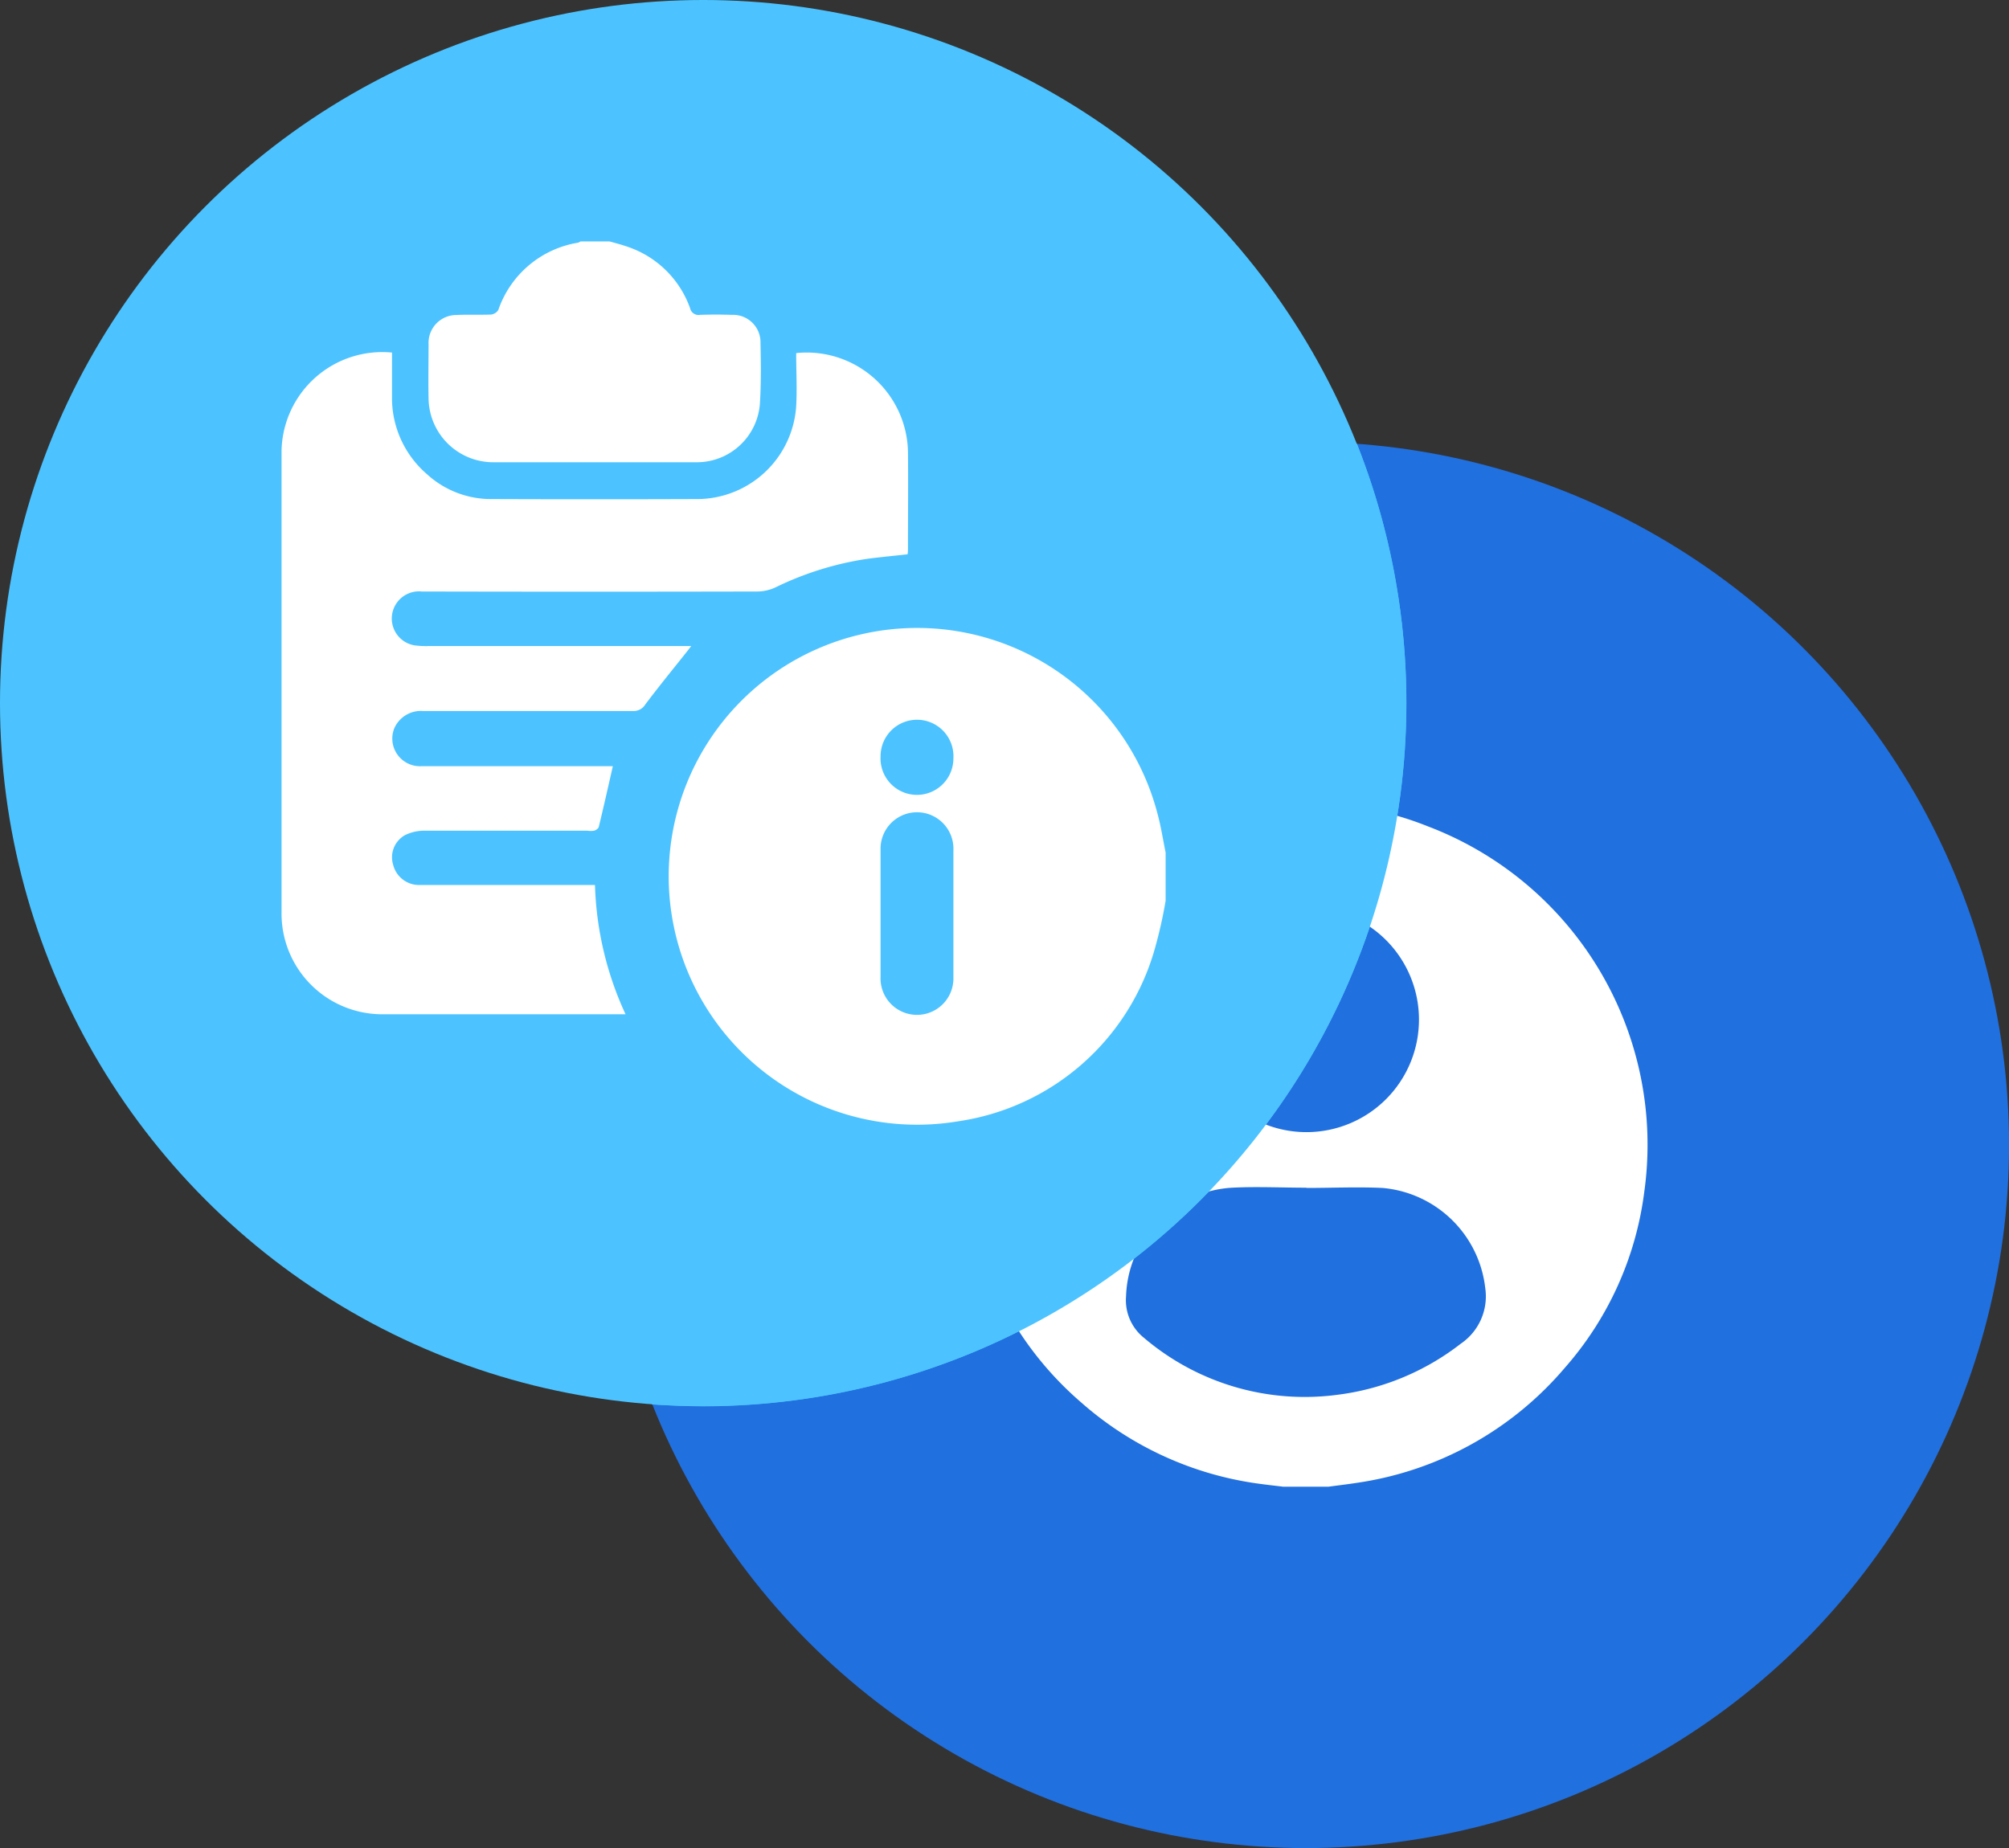 <svg xmlns="http://www.w3.org/2000/svg" xmlns:xlink="http://www.w3.org/1999/xlink" width="32.139" height="29.568" viewBox="0 0 32.139 29.568">
  <rect x="0" y="0" width="32.139" height="29.568" fill="#333333" stroke="none"/>
  <defs>
    <clipPath id="clip-path">
      <rect id="Rectangle_2331" data-name="Rectangle 2331" width="10.928" height="10.931" fill="#fff"/>
    </clipPath>
    <clipPath id="clip-path-2">
      <rect id="Rectangle_2391" data-name="Rectangle 2391" width="14.143" height="14.137" fill="#fff"/>
    </clipPath>
  </defs>
  <g id="Group_3796" data-name="Group 3796" transform="translate(0 0)">
    <g id="Group_1912" data-name="Group 1912" transform="translate(0 0)">
      <circle id="Ellipse_396" data-name="Ellipse 396" cx="11.249" cy="11.249" r="11.249" transform="translate(9.642 7.071)" fill="#2070df" style="mix-blend-mode: multiply;isolation: isolate"/>
      <circle id="Ellipse_395" data-name="Ellipse 395" cx="11.249" cy="11.249" r="11.249" transform="translate(0)" fill="#4cc3ff"/>
      <g id="Group_3970" data-name="Group 3970" transform="translate(15.426 12.856)">
        <g id="Group_3903" data-name="Group 3903" clip-path="url(#clip-path)">
          <path id="Path_8725" data-name="Path 8725" d="M5.827,10.93H5.1c-.13-.016-.26-.03-.389-.048A5.385,5.385,0,0,1,1.877,9.588,5.359,5.359,0,0,1,.084,6.417C.049,6.222.028,6.026,0,5.83V5.1A.826.826,0,0,0,.02,5,4.834,4.834,0,0,1,.445,3.308,5.371,5.371,0,0,1,5.033.025,5.054,5.054,0,0,1,7.415.364a5.449,5.449,0,0,1,3.463,5.851A5.264,5.264,0,0,1,9.608,9.027a5.376,5.376,0,0,1-3.318,1.84c-.154.024-.308.042-.463.063M5.471,6.146v0c-.394,0-.79-.02-1.183,0a1.8,1.8,0,0,0-1.7,1.738.771.771,0,0,0,.29.667,3.967,3.967,0,0,0,3.095.908,4.026,4.026,0,0,0,1.97-.817.916.916,0,0,0,.391-.892,1.813,1.813,0,0,0-1.645-1.6c-.4-.019-.81,0-1.215,0m1.8-2.7a1.8,1.8,0,1,0-1.8,1.807,1.8,1.8,0,0,0,1.8-1.807" transform="translate(0 0.001)" fill="#fff"/>
        </g>
      </g>
      <path id="Intersection_2" data-name="Intersection 2" d="M15.79,26.4A11.256,11.256,0,0,1,26.249,11q.413,0,.817.03a11.255,11.255,0,0,1-10.459,15.4Q16.195,26.427,15.79,26.4Z" transform="translate(-5.358 -3.929)" fill="#4cc3ff" style="mix-blend-mode: multiply;isolation: isolate"/>
    </g>
    <g id="Group_3969" data-name="Group 3969" transform="translate(4.504 3.863)">
      <g id="Group_3969-2" data-name="Group 3969" clip-path="url(#clip-path-2)">
        <path id="Path_8900" data-name="Path 8900" d="M175.442,172.086a7.27,7.27,0,0,1-.171.761,3.847,3.847,0,0,1-3.15,2.767,3.974,3.974,0,1,1,3.189-4.93c.057.206.089.419.132.629Zm-3.395.2c0-.336,0-.671,0-1.007a.583.583,0,1,0-1.165-.006q0,1.014,0,2.028a.583.583,0,1,0,1.165.006c0-.34,0-.68,0-1.021m-1.165-2.512a.583.583,0,1,0,1.165.032.583.583,0,1,0-1.165-.032" transform="translate(-161.299 -161.536)" fill="#fff"/>
        <path id="Path_8901" data-name="Path 8901" d="M66.566,0c.1.028.193.052.287.085a1.606,1.606,0,0,1,1,.981.138.138,0,0,0,.158.109c.17-.006.341-.006.511,0a.438.438,0,0,1,.458.449c.007.326.011.654-.01.98a1.012,1.012,0,0,1-1,.929q-1.63,0-3.259,0A1.035,1.035,0,0,1,63.67,2.513c-.006-.29,0-.58,0-.87a.446.446,0,0,1,.445-.466c.184-.009.368,0,.552-.007a.159.159,0,0,0,.119-.074A1.625,1.625,0,0,1,66.061.02.134.134,0,0,0,66.1,0h.47" transform="translate(-61.318)" fill="#fff"/>
        <path id="Path_8902" data-name="Path 8902" d="M8.237,48a1.621,1.621,0,0,1,1.784,1.563c.006.525,0,1.049,0,1.574,0,.027,0,.054-.007.083-.218.024-.432.044-.644.072a5.03,5.03,0,0,0-1.466.456.7.7,0,0,1-.288.067q-2.686.006-5.372,0a.435.435,0,0,0-.121.861,1.382,1.382,0,0,0,.22.012H6.554l-.078.1c-.22.277-.444.551-.656.833a.219.219,0,0,1-.2.106q-1.678,0-3.356,0a.465.465,0,0,0-.463.283.443.443,0,0,0,.441.6c.465,0,.93,0,1.395,0H5.3c-.075.329-.147.651-.225.971-.006.026-.045.052-.074.061a.374.374,0,0,1-.11,0c-.865,0-1.731,0-2.6,0a.7.7,0,0,0-.316.071.406.406,0,0,0-.19.473.427.427,0,0,0,.426.325q1.312,0,2.624,0h.179a5.285,5.285,0,0,0,.489,2.068H1.637A1.611,1.611,0,0,1,0,56.954q0-3.694,0-7.387a1.612,1.612,0,0,1,1.767-1.575c0,.231,0,.464,0,.7a1.609,1.609,0,0,0,.557,1.244,1.517,1.517,0,0,0,1.017.4q1.664.006,3.328,0a1.591,1.591,0,0,0,1.564-1.485c.016-.28,0-.561,0-.847" transform="translate(0 -46.214)" fill="#fff"/>
      </g>
    </g>
  </g>
</svg>
